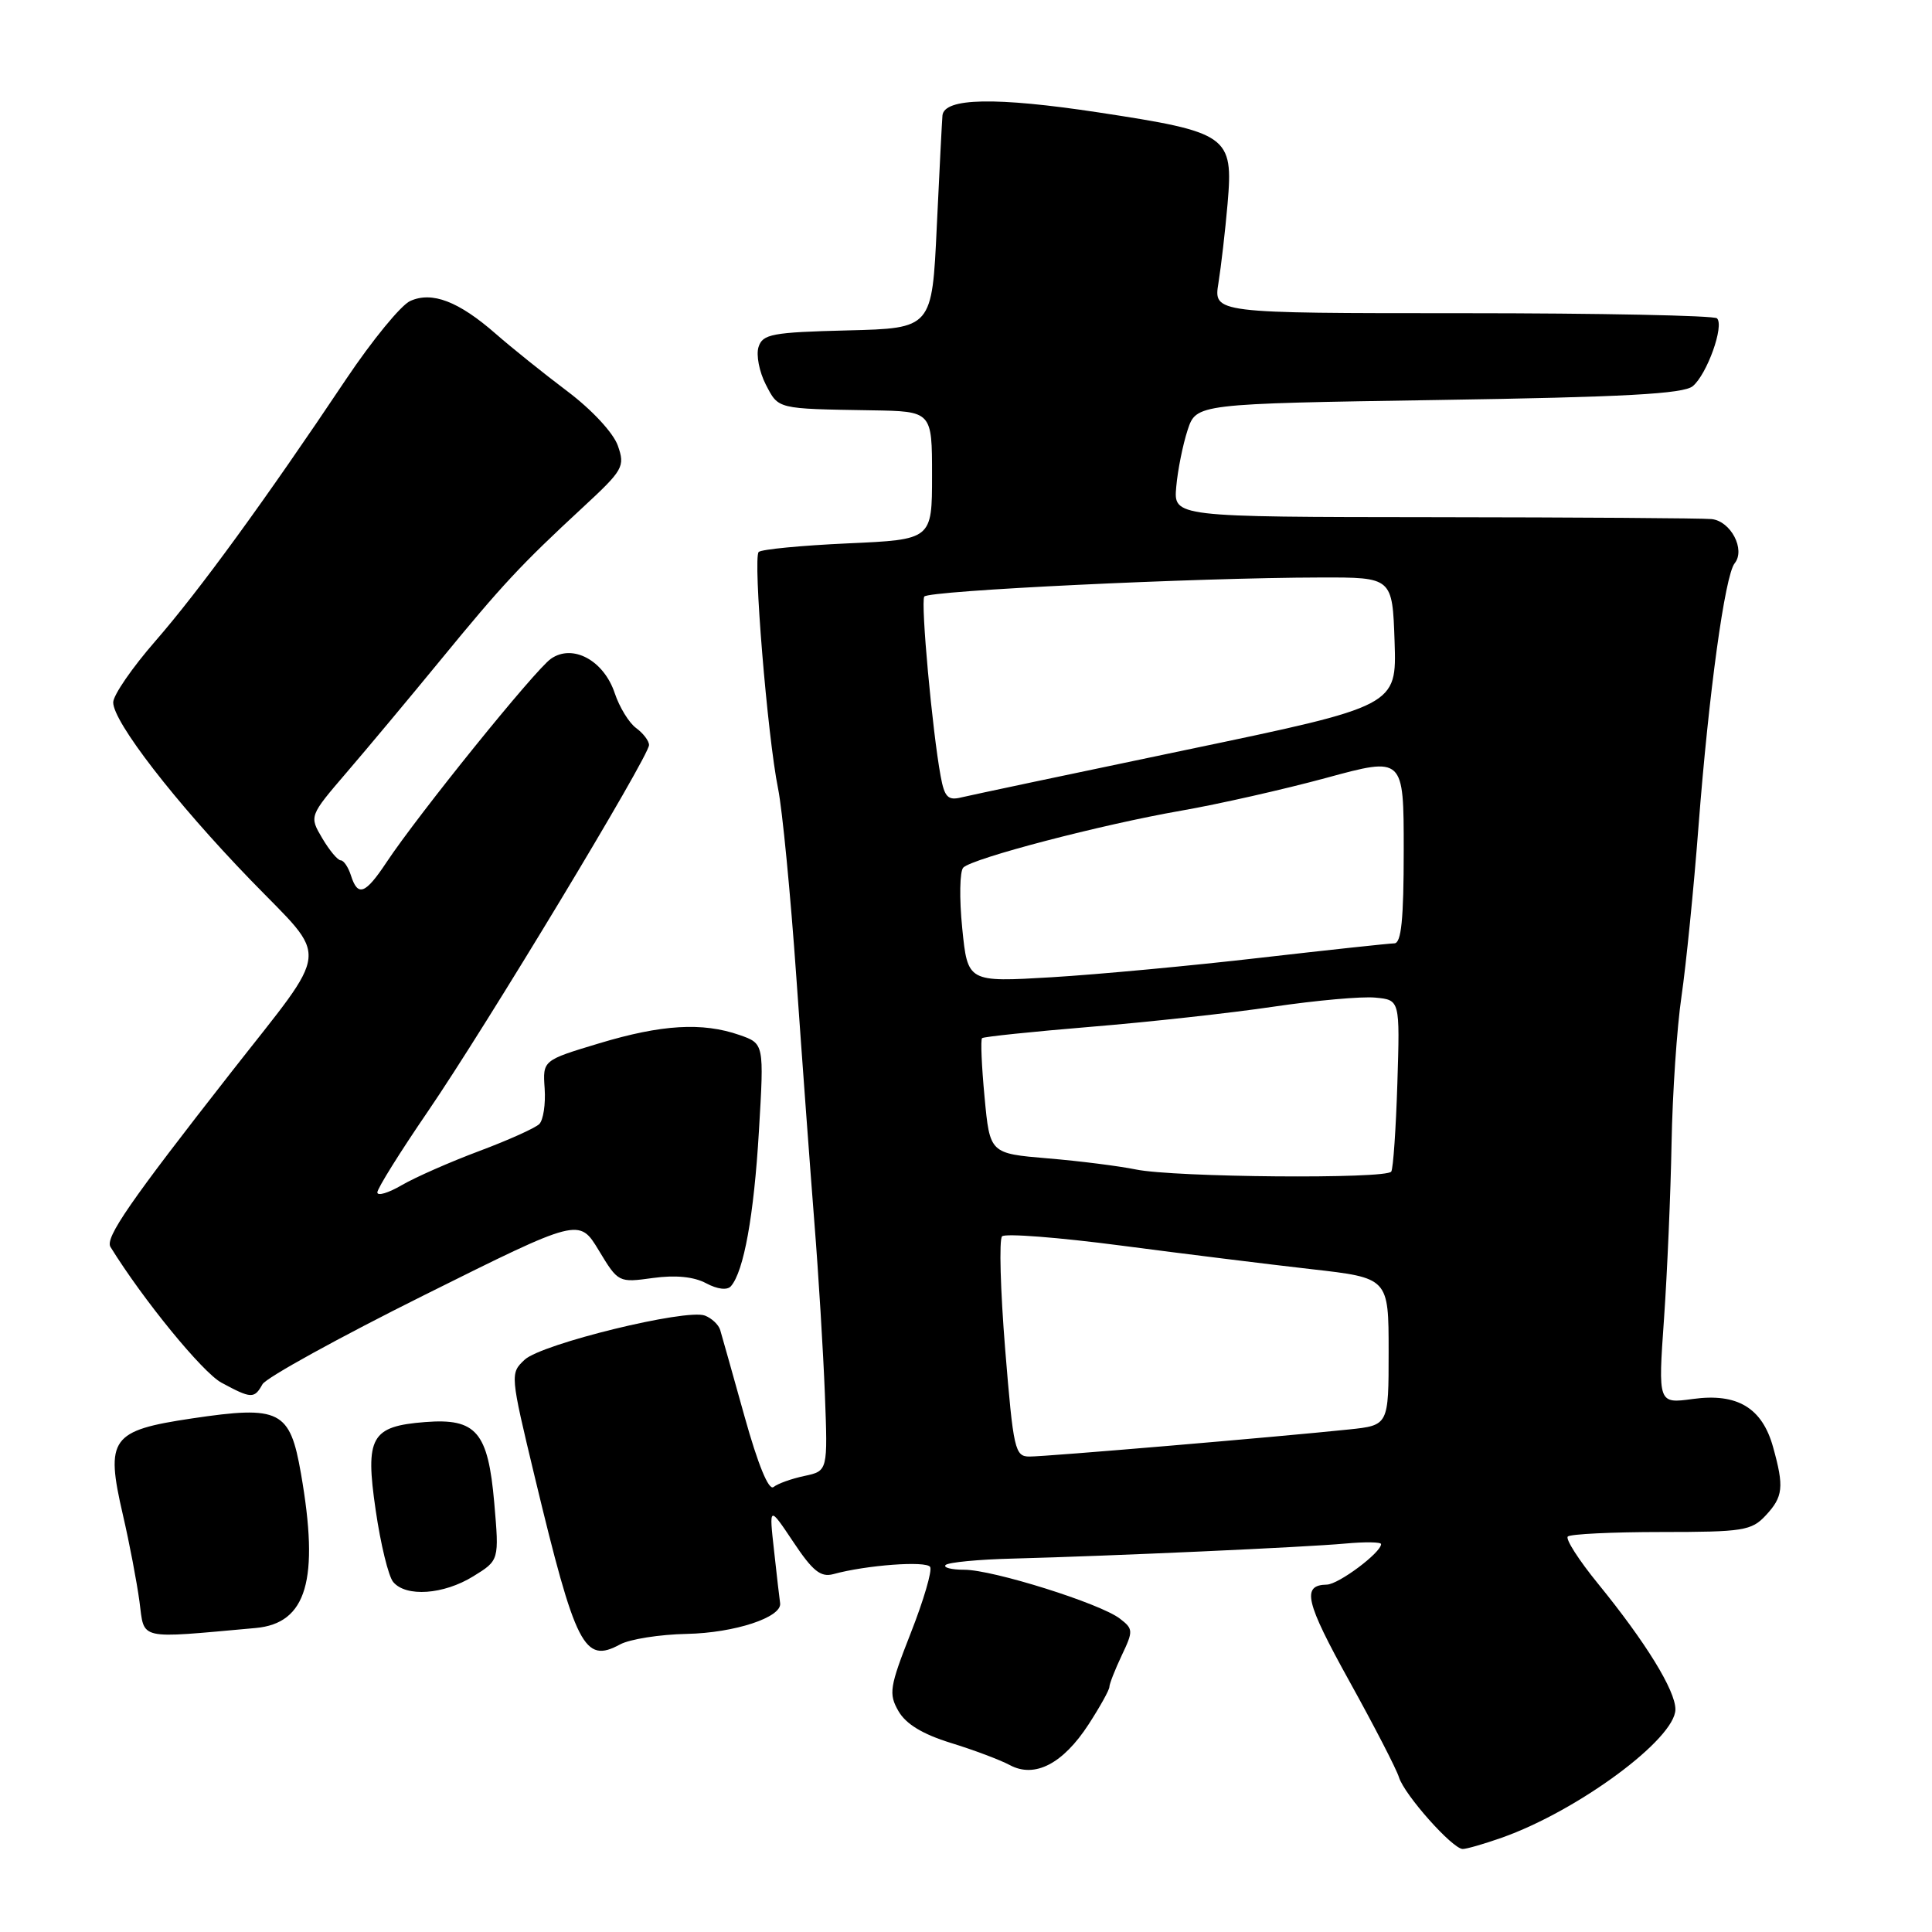 <?xml version="1.0" encoding="UTF-8" standalone="no"?>
<!DOCTYPE svg PUBLIC "-//W3C//DTD SVG 1.1//EN" "http://www.w3.org/Graphics/SVG/1.1/DTD/svg11.dtd" >
<svg xmlns="http://www.w3.org/2000/svg" xmlns:xlink="http://www.w3.org/1999/xlink" version="1.1" viewBox="0 0 256 256">
 <g >
 <path fill="currentColor"
d=" M 198.98 243.51 C 209.09 239.94 222.00 230.40 222.00 226.50 C 222.00 223.99 218.07 217.61 211.75 209.85 C 209.21 206.74 207.41 203.93 207.74 203.60 C 208.06 203.27 213.64 203.00 220.13 203.00 C 230.97 203.00 232.09 202.82 233.96 200.81 C 236.28 198.33 236.42 197.04 234.94 191.74 C 233.50 186.55 230.20 184.56 224.32 185.37 C 219.70 186.00 219.70 186.00 220.49 174.75 C 220.92 168.56 221.37 158.10 221.49 151.50 C 221.61 144.90 222.20 136.12 222.81 132.00 C 223.41 127.88 224.43 117.75 225.06 109.50 C 226.42 91.83 228.56 76.25 229.85 74.64 C 231.32 72.82 229.33 69.03 226.78 68.78 C 225.53 68.66 208.97 68.55 190.00 68.53 C 155.50 68.50 155.50 68.50 155.86 64.50 C 156.05 62.31 156.73 58.93 157.36 57.00 C 158.51 53.50 158.51 53.50 190.60 53.00 C 215.25 52.62 223.07 52.19 224.30 51.17 C 226.19 49.59 228.50 43.16 227.51 42.18 C 227.14 41.81 211.97 41.50 193.81 41.50 C 160.80 41.50 160.80 41.50 161.45 37.50 C 161.80 35.30 162.35 30.58 162.66 27.00 C 163.44 17.99 162.78 17.52 145.58 14.90 C 131.94 12.83 125.11 12.96 124.88 15.30 C 124.82 15.96 124.48 22.57 124.13 30.00 C 123.50 43.50 123.50 43.50 112.31 43.78 C 102.29 44.03 101.05 44.27 100.51 45.98 C 100.17 47.04 100.61 49.27 101.47 50.95 C 103.18 54.24 102.85 54.16 115.50 54.37 C 123.50 54.50 123.50 54.50 123.50 63.00 C 123.50 71.50 123.50 71.50 112.33 72.00 C 106.19 72.28 100.88 72.79 100.53 73.14 C 99.75 73.92 101.69 97.58 103.10 104.50 C 103.66 107.25 104.75 118.50 105.52 129.50 C 106.29 140.50 107.37 155.12 107.91 162.00 C 108.46 168.88 109.08 179.09 109.30 184.70 C 109.69 194.91 109.69 194.91 106.60 195.57 C 104.89 195.93 103.05 196.59 102.49 197.04 C 101.86 197.54 100.44 194.09 98.65 187.67 C 97.09 182.08 95.64 176.93 95.43 176.23 C 95.22 175.53 94.31 174.67 93.40 174.32 C 90.93 173.38 71.80 178.06 69.53 180.16 C 67.58 181.98 67.59 182.09 70.87 195.75 C 76.29 218.28 77.41 220.47 82.17 217.89 C 83.45 217.20 87.42 216.57 91.00 216.50 C 97.34 216.37 103.63 214.30 103.37 212.43 C 103.29 211.92 102.93 208.80 102.57 205.50 C 101.90 199.50 101.90 199.50 105.12 204.32 C 107.68 208.17 108.75 209.03 110.42 208.58 C 114.78 207.38 122.75 206.79 123.25 207.63 C 123.54 208.11 122.39 212.04 120.69 216.36 C 117.87 223.54 117.73 224.43 119.05 226.73 C 120.04 228.45 122.25 229.79 126.00 230.95 C 129.03 231.88 132.53 233.20 133.80 233.88 C 137.10 235.66 140.85 233.72 144.25 228.48 C 145.76 226.15 147.00 223.92 147.00 223.52 C 147.00 223.13 147.74 221.25 148.63 219.36 C 150.18 216.10 150.17 215.84 148.38 214.47 C 145.77 212.46 131.56 208.00 127.78 208.00 C 126.07 208.00 124.95 207.71 125.30 207.37 C 125.65 207.02 129.66 206.63 134.22 206.52 C 147.43 206.17 173.07 205.01 178.25 204.53 C 180.86 204.29 183.00 204.32 183.00 204.60 C 183.00 205.73 177.37 209.94 175.81 209.97 C 172.44 210.03 172.96 212.23 178.80 222.77 C 182.07 228.67 185.03 234.40 185.37 235.50 C 186.10 237.84 192.47 245.00 193.82 245.00 C 194.33 245.00 196.65 244.33 198.98 243.51 Z  M 33.87 215.72 C 40.65 215.11 42.34 209.36 39.88 195.26 C 38.42 186.87 37.13 186.21 25.43 187.95 C 14.69 189.55 13.94 190.60 16.28 200.71 C 17.15 204.45 18.13 209.62 18.48 212.21 C 19.17 217.39 18.07 217.14 33.87 215.72 Z  M 62.71 208.87 C 66.15 206.75 66.15 206.75 65.49 199.12 C 64.67 189.73 63.11 187.90 56.33 188.43 C 49.16 188.99 48.36 190.41 49.78 200.11 C 50.43 204.59 51.47 208.87 52.10 209.62 C 53.79 211.65 58.78 211.30 62.71 208.87 Z  M 34.78 183.42 C 35.27 182.55 44.91 177.24 56.21 171.61 C 76.74 161.38 76.74 161.38 79.34 165.68 C 81.92 169.95 81.96 169.97 86.52 169.34 C 89.52 168.93 91.95 169.17 93.57 170.04 C 95.07 170.84 96.36 170.99 96.85 170.43 C 98.56 168.47 99.90 161.06 100.56 149.89 C 101.25 138.28 101.25 138.28 97.98 137.14 C 93.06 135.43 87.67 135.75 79.38 138.25 C 71.91 140.50 71.91 140.50 72.17 144.24 C 72.31 146.29 71.99 148.41 71.46 148.94 C 70.93 149.47 67.35 151.08 63.50 152.52 C 59.65 153.96 55.04 155.99 53.25 157.03 C 51.46 158.08 50.00 158.51 50.00 158.00 C 50.00 157.48 53.01 152.66 56.69 147.28 C 64.34 136.10 86.00 100.22 86.00 98.72 C 86.00 98.17 85.23 97.16 84.29 96.47 C 83.35 95.79 82.08 93.71 81.46 91.86 C 80.01 87.50 75.88 85.27 73.00 87.29 C 70.88 88.77 55.42 107.92 51.22 114.25 C 48.40 118.50 47.41 118.87 46.50 116.00 C 46.15 114.90 45.54 114.00 45.15 114.00 C 44.75 114.00 43.65 112.68 42.70 111.07 C 40.97 108.14 40.97 108.14 45.96 102.32 C 48.71 99.12 54.28 92.45 58.34 87.50 C 66.57 77.46 69.01 74.84 77.22 67.24 C 82.58 62.28 82.84 61.83 81.87 59.06 C 81.28 57.37 78.45 54.31 75.17 51.84 C 72.05 49.49 67.79 46.07 65.70 44.24 C 60.77 39.92 57.23 38.57 54.34 39.89 C 53.12 40.45 49.32 45.09 45.89 50.20 C 35.14 66.27 26.40 78.27 20.60 84.93 C 17.52 88.46 15.00 92.12 15.00 93.07 C 15.00 95.66 23.20 106.26 33.20 116.60 C 43.73 127.48 43.98 125.03 30.60 142.12 C 17.19 159.25 13.89 164.02 14.64 165.23 C 18.96 172.22 26.84 181.86 29.34 183.21 C 33.30 185.35 33.70 185.36 34.78 183.42 Z  M 133.19 178.78 C 132.56 170.96 132.37 164.23 132.78 163.82 C 133.19 163.41 140.27 163.96 148.51 165.04 C 156.75 166.12 168.11 167.53 173.75 168.17 C 184.00 169.33 184.00 169.33 184.00 179.09 C 184.00 188.86 184.00 188.86 178.75 189.41 C 169.40 190.39 138.56 193.01 136.42 193.00 C 134.48 193.00 134.28 192.13 133.19 178.78 Z  M 150.50 154.96 C 148.30 154.51 143.05 153.84 138.83 153.49 C 131.16 152.84 131.16 152.84 130.46 145.38 C 130.07 141.27 129.92 137.75 130.13 137.56 C 130.33 137.37 136.80 136.70 144.50 136.06 C 152.20 135.43 163.11 134.23 168.75 133.39 C 174.38 132.56 180.46 132.01 182.25 132.19 C 185.50 132.50 185.50 132.50 185.16 143.49 C 184.97 149.54 184.61 154.83 184.35 155.24 C 183.73 156.25 155.60 156.01 150.50 154.96 Z  M 127.50 122.99 C 127.10 119.05 127.17 115.43 127.64 114.96 C 128.88 113.72 145.94 109.26 156.50 107.42 C 161.45 106.56 170.11 104.60 175.75 103.07 C 186.00 100.28 186.00 100.28 186.00 112.64 C 186.00 121.86 185.68 125.00 184.75 125.00 C 184.06 125.01 176.07 125.87 167.00 126.91 C 157.93 127.96 145.49 129.12 139.36 129.49 C 128.22 130.15 128.22 130.15 127.50 122.99 Z  M 124.64 102.84 C 123.54 96.90 121.98 79.84 122.47 79.05 C 122.96 78.26 158.46 76.55 175.00 76.52 C 184.50 76.50 184.50 76.50 184.79 85.02 C 185.07 93.54 185.07 93.54 157.29 99.34 C 142.00 102.53 128.55 105.38 127.38 105.66 C 125.61 106.10 125.15 105.63 124.64 102.84 Z "/>
</g>
</svg>